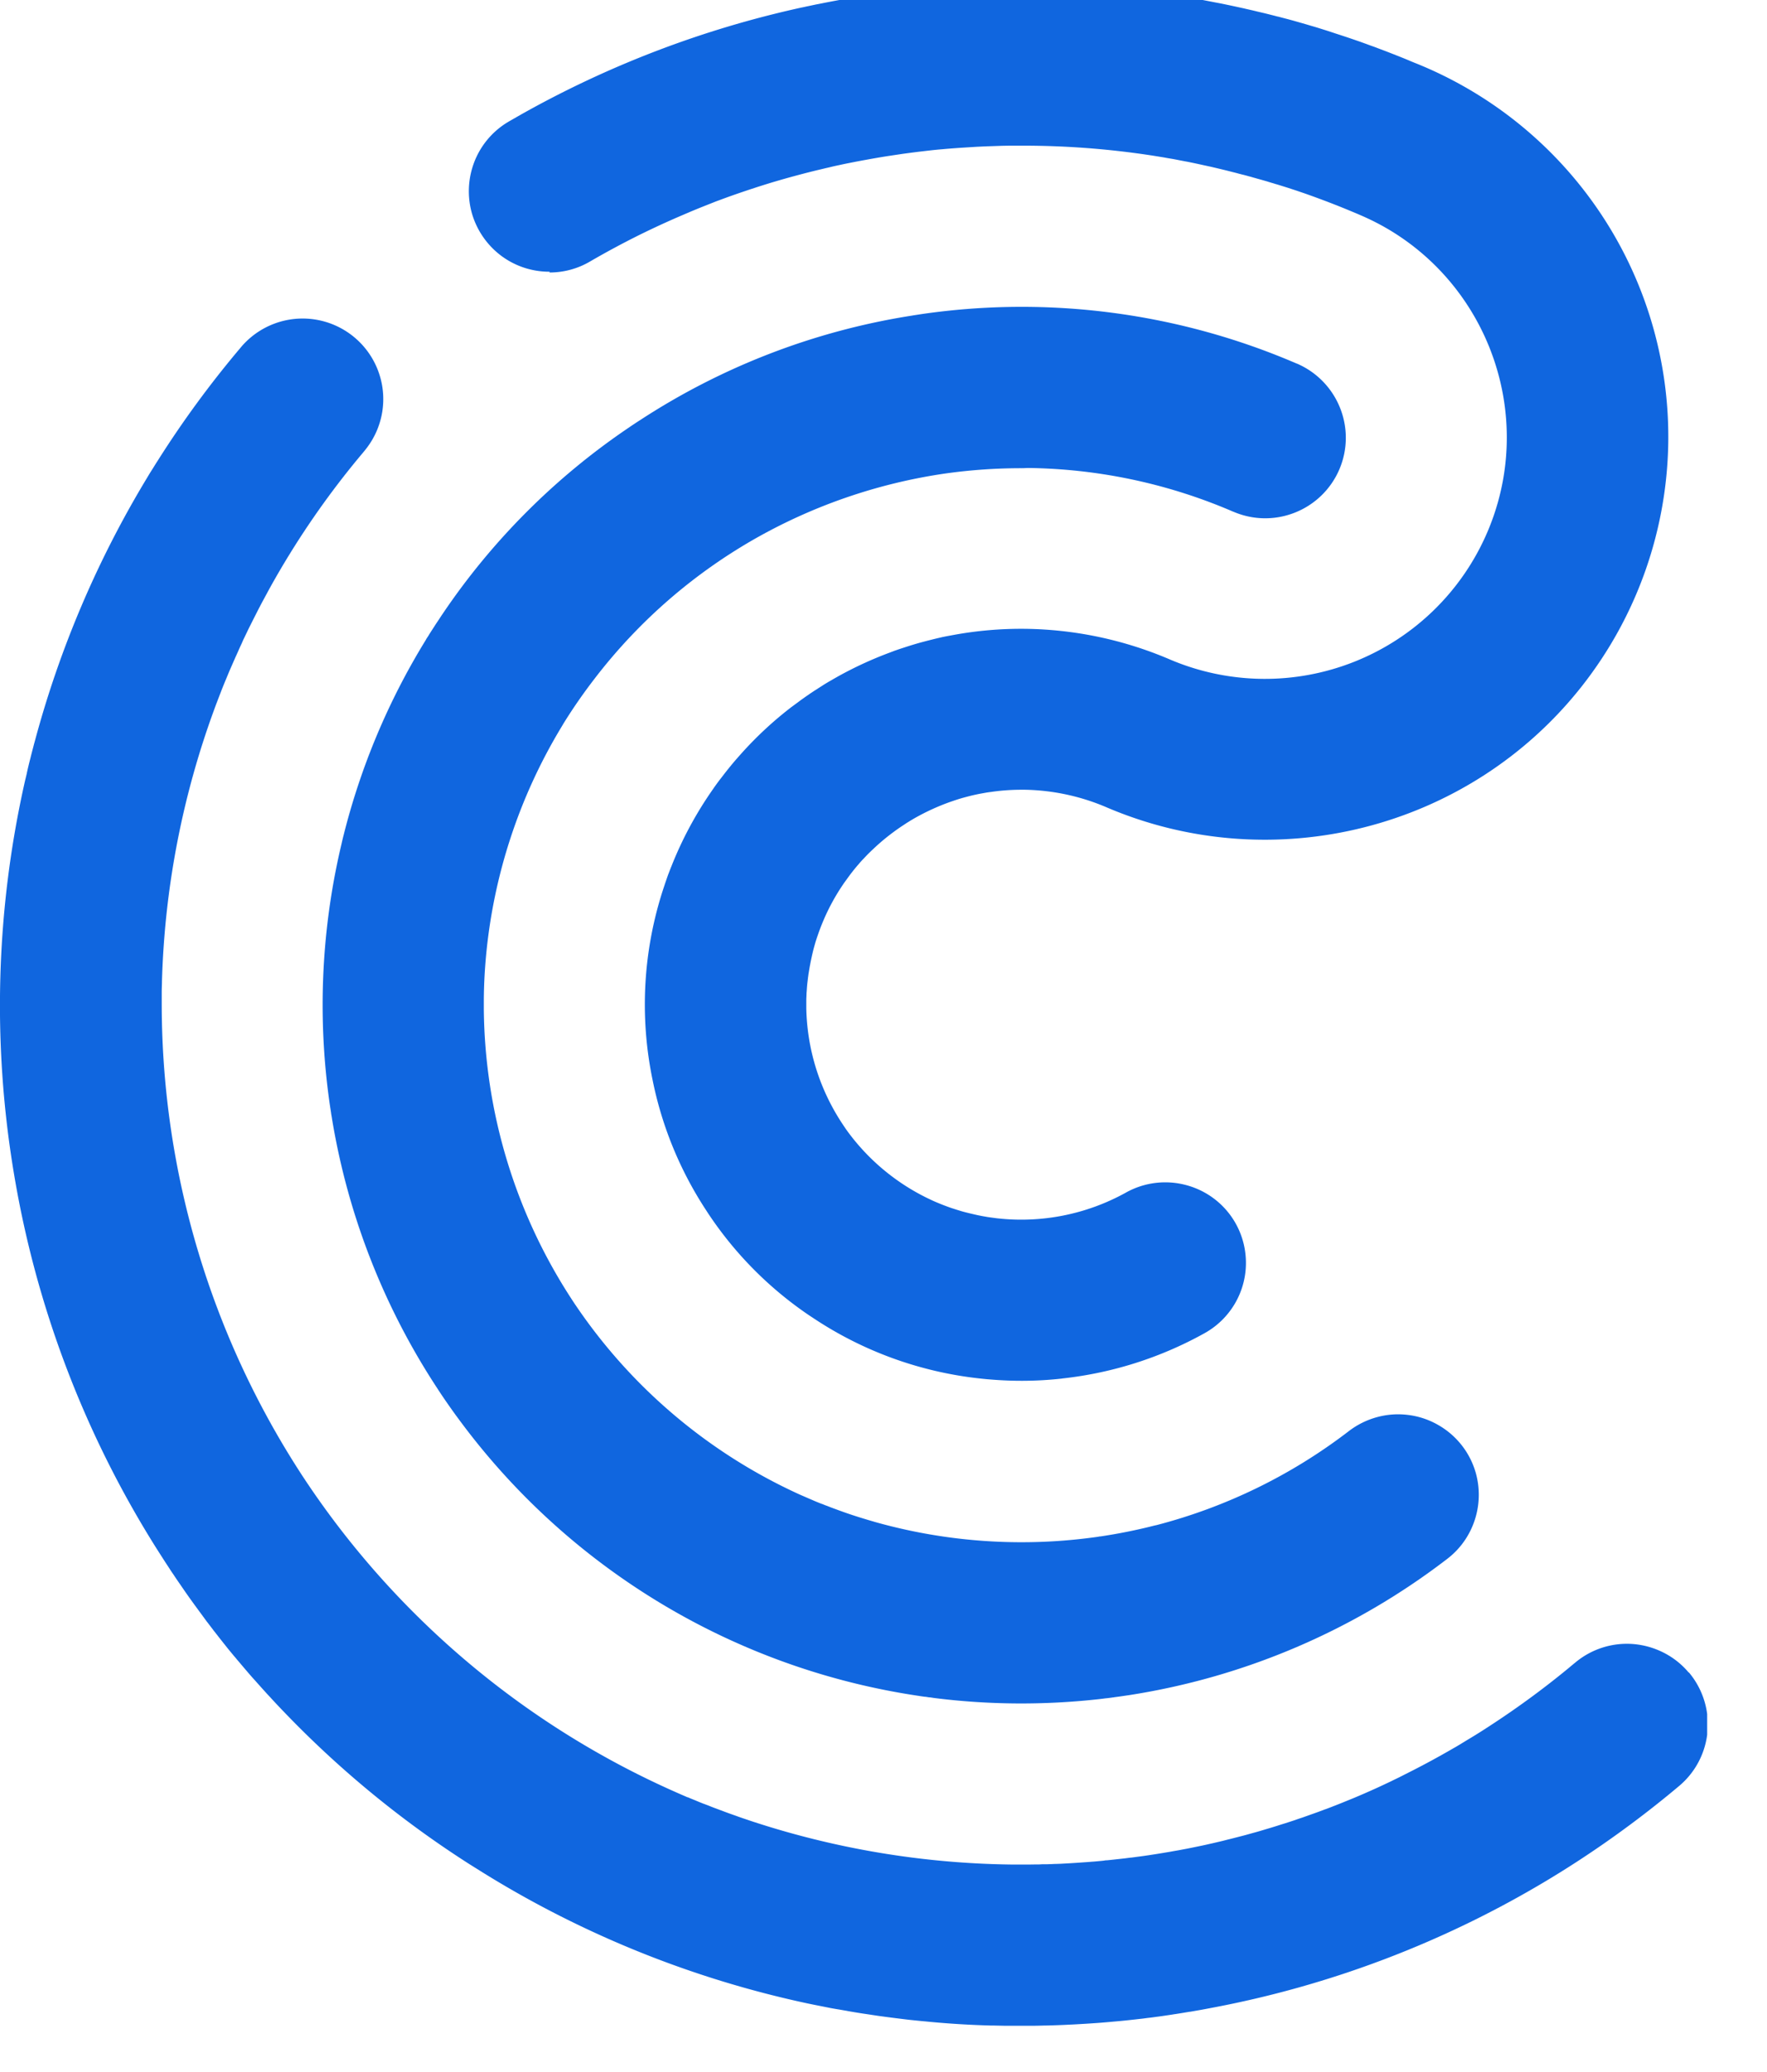 <svg viewBox="0 0 29 34" xmlns="http://www.w3.org/2000/svg" xml:space="preserve" style="fill-rule:evenodd;clip-rule:evenodd;stroke-linejoin:round;stroke-miterlimit:2"><g transform="matrix(1 0 0 .917 0 -16.51)"><path style="fill:none" d="M0 18h28.018v36.262H0z"/><clipPath id="a"><path d="M0 18h28.018v36.262H0z"/></clipPath><g clip-path="url(#a)"><path d="M62.001 62.026a2.934 2.934 0 0 0-.903-.721 3.017 3.017 0 0 0-1.11-.323 2.952 2.952 0 0 0-2.158.685c-.078.063-.155.127-.229.19a31.883 31.883 0 0 1-2.846 2.093l-.122.08a20.996 20.996 0 0 1-.756.472 8.121 8.121 0 0 0-.136.083l-.08.049-.143.086c-.047.028-.091.055-.138.08-.547.318-1.104.621-1.67.906l-.141.071-.196.1-.257.124-.019.011-.257.121-.196.092-.127.058c-.066.03-.135.06-.201.091-.089.038-.18.08-.271.118-.182.08-.367.158-.552.232a29.166 29.166 0 0 1-.825.326h-.006c-.179.069-.361.135-.544.199l-.036.013-.259.092c-.091.03-.182.06-.271.093l-.273.089-.077.025-.177.055-.146.047a25.11 25.11 0 0 1-.445.135l-.099.03-.182.053-.21.058-.168.047-.111.03-.141.036c-.157.041-.317.083-.477.121l-.119.031-.171.041-.141.033-.036.009-.218.049c-.132.031-.265.058-.4.086-.127.027-.254.052-.378.077l-.309.058-.191.033c-.063.011-.113.022-.171.031l-.246.041-.24.039-.03.005c-.1.014-.196.031-.293.044-.096.014-.19.028-.281.039l-.061.008-.232.031h-.017a10.11 10.11 0 0 0-.193.025l-.171.019c-.168.019-.339.038-.511.055h-.041a1.61 1.61 0 0 1-.168.022l-.147.014c-.058.005-.116.011-.174.014l-.174.014c-.229.016-.461.033-.69.046l-.306.017-.174.006c-.044 0-.088.002-.133.005l-.168.006h-.171c-.058.002-.116.008-.174.008h-.061c-.096 0-.193.003-.287.003h-.626a31.699 31.699 0 0 1-9.607-1.612c-.11-.039-.224-.075-.334-.114a6.187 6.187 0 0 1-.163-.058c-.052-.019-.11-.038-.163-.058-.088-.03-.176-.063-.265-.096l-.11-.042c-.1-.036-.199-.074-.296-.11l-.049-.019c-.039-.014-.078-.031-.113-.045l-.039-.016-.03-.011-.067-.025-.06-.025h-.014l-.028-.014-.124-.049c-.052-.022-.108-.044-.16-.067a7.429 7.429 0 0 1-.265-.11h-.014l-.177-.077-.207-.091a31.772 31.772 0 0 1-13.7-11.559 31.76 31.76 0 0 1-5.22-17.374v-.469c0-.119.005-.238.008-.357v-.027a31.603 31.603 0 0 1 2.029-10.311l.133-.345c.038-.102.08-.204.121-.306l.086-.207c.047-.113.093-.227.143-.34.053-.124.108-.248.163-.372l.011-.025c.003-.008.008-.022.014-.033l.116-.257s0-.006.003-.008c.035-.08.071-.158.107-.235.011-.022.02-.047.031-.069l.016-.039a1.97 1.97 0 0 1 .055-.113.967.967 0 0 1 .034-.072l.033-.071.03-.061c.041-.088.086-.177.13-.265l.022-.044.174-.345.124-.243.028-.05s0-.005.002-.008c0 0 0-.006.003-.006l.075-.141.027-.049.055-.102.053-.1.033-.058c.03-.06.064-.118.094-.176a31.243 31.243 0 0 1 3.453-5.022c.022-.027.047-.055.067-.083a2.96 2.96 0 0 0-4.599-3.729 37.249 37.249 0 0 0-3.032 4.144l-.022.033c-.08.127-.157.254-.237.378-.041.066-.08.132-.121.201a37.387 37.387 0 0 0-4.116 9.659l-.017.061c-.028.099-.052.201-.08.304l-.022.085a6.46 6.46 0 0 0-.041.163l-.042.163c-.027.108-.052.215-.077.326 0 .008-.006.019-.006.027-.002.017-.008.031-.011.047v.011l-.049.205c-.006.019-.009.038-.014.055a37.456 37.456 0 0 0-.409 14.484 37.377 37.377 0 0 0 5.187 13.681l.133.21.124.193c.041.066.083.13.124.193.061.094.122.185.182.279.036.056.072.108.108.16l.044.067a14.823 14.823 0 0 0 .227.331c.005.011.013.019.019.03l.022.031a22.225 22.225 0 0 0 .422.599c.078.107.158.218.238.325l.196.268c.03.042.06.083.094.124l.157.207c.033.042.063.086.099.127.05.067.102.13.152.196.028.036.055.072.083.105.055.072.113.141.168.213.036.044.069.088.105.13.05.06.1.124.152.184.036.045.072.086.108.128.049.063.105.124.157.187.036.044.075.089.113.133.05.061.102.121.155.182.083.099.168.196.254.29l.27.303c.091.1.188.21.285.312a28.43 28.43 0 0 0 .579.616 37.123 37.123 0 0 0 6.797 5.568l.058.036.198.124a37.47 37.47 0 0 0 12.141 4.939l.199.041.182.036.387.077c.063.014.129.025.193.036l.099.017.1.016.204.036.05.008.071.014c.075.014.149.025.227.039l.273.044.276.041.276.042c.091.014.185.025.276.038l.276.036.174.022.179.022.161.02c.113.014.223.025.336.036l.243.025.147.013.204.02a33.459 33.459 0 0 0 2.161.129h.091l.42.009h1.077c.143 0 .284-.006.428-.009h.03c.146-.002.29-.008.436-.013l.224-.009.223-.011c.136-.005.274-.014.409-.022.201-.011.4-.025.602-.039.218-.016.433-.035.648-.055.229-.019.459-.044.685-.069.08-.008.16-.019.243-.027.083-.009.163-.02.243-.031l.094-.011c.077-.008.154-.019.229-.03.093-.011.19-.025.284-.039l.055-.008c.108-.017.216-.03.326-.05l.039-.005.209-.033.199-.033.119-.02h.019c.152-.027.301-.052.453-.08l.027-.005.266-.05a37.316 37.316 0 0 0 12.466-4.756l.204-.125c.216-.132.431-.267.641-.403.083-.052.163-.105.243-.157a38.042 38.042 0 0 0 3.663-2.725 2.952 2.952 0 0 0 1.038-2.009 2.97 2.97 0 0 0-.682-2.156h-.011Z" style="fill:#1066df;fill-rule:nonzero" transform="matrix(.447 0 0 .487 0 17.726)"/><path d="M20.177 10.584c.521 0 1.035-.138 1.485-.403a31.74 31.74 0 0 1 1.788-.964c.323-.16.649-.314.978-.464l.196-.088.198-.088.136-.058.262-.113.196-.083c.132-.055.268-.111.4-.163l.152-.061.251-.099c.061-.025.122-.047.182-.069.288-.108.575-.21.867-.309l.171-.058c.34-.113.685-.224 1.03-.326l.171-.05a34.68 34.68 0 0 1 1.347-.359l.149-.035.174-.042.119-.027.127-.031c.083-.019.168-.038.251-.055.127-.028.254-.055.384-.08l.212-.042c.288-.055.575-.107.862-.157.138-.022.279-.047.417-.066.14-.022.281-.042.427-.064l.031-.005c.204-.028.408-.055.613-.08l.43-.05c.144-.016.287-.03.431-.041.143-.014.287-.025.433-.036.091-.006.183-.014.271-.019l.544-.034.27-.013c.055 0 .108-.006.163-.006l.149-.005.342-.012c.116-.002.232-.005.346-.005h.408a31.153 31.153 0 0 1 4.718.356c.058.008.118.019.179.028l.301.049.058.011.05.009c.074.014.152.025.226.038l.075.014.198.039.188.036c.066.011.133.025.196.038l.053.011c.149.031.3.064.449.097l.139.03c.104.022.207.047.311.072.122.028.243.058.365.088l.339.086.122.033.13.033h.005c.083.022.166.044.246.067.011 0 .022.005.033.008l.113.033.157.044.13.036c.061.017.122.036.182.052l.144.045.13.038.06.02h.006l.074.022.158.049.099.031.13.041.229.075c.116.038.232.08.348.118.511.18 1.016.37 1.518.575l.171.071c.125.053.249.102.373.158.425.182.834.394 1.226.64 3.638 2.283 5.181 6.951 3.436 11.02a8.884 8.884 0 0 1-11.663 4.663 13.888 13.888 0 0 0-5.303-1.121h-.005a13.763 13.763 0 0 0-2.612.223l-.093.017-.119.022c-.058.011-.119.022-.177.036h-.011a6.32 6.32 0 0 1-.187.044l-.15.036-.088.022-.143.036-.136.036-.094.025c-.19.052-.381.11-.568.171l-.227.074-.113.039c-.038.014-.074.025-.113.041l-.11.042a13.86 13.86 0 0 0-1.941.894c-.033.02-.069.039-.102.058l-.207.119c-.069.041-.135.08-.205.124l-.19.122-.166.107-.113.075a.8.8 0 0 0-.063.044c-.022.017-.053.036-.08.055a3.366 3.366 0 0 0-.094.066c-.064.045-.127.089-.188.136l-.19.14c-.031.023-.061.047-.094.069a13.548 13.548 0 0 0-1.841 1.709c-.047.053-.094.105-.141.16a7.117 7.117 0 0 0-.183.213c-.055.066-.11.132-.162.199-.02.022-.036.044-.053.066a6.821 6.821 0 0 0-.135.174c-.033.041-.063.083-.097.124a9.511 9.511 0 0 0-.256.351v.002a13.678 13.678 0 0 0-1.538 2.849c0 .006-.003.008-.006.014l-.049.124-.047.122c-.011.03-.025.063-.036.096-.011.031-.028.078-.041.119l-.05.144-.05.151a13.665 13.665 0 0 0-.417 7.076 13.632 13.632 0 0 0 1.969 4.8l.077.119a13.602 13.602 0 0 0 3.696 3.735l.141.093a13.683 13.683 0 0 0 6.095 2.228l.158.017.14.014.067.005c.875.077 1.755.072 2.63-.022a1.19 1.19 0 0 0 .102-.014h.009a13.819 13.819 0 0 0 5.189-1.662 2.953 2.953 0 0 0 1.494-2.928 2.948 2.948 0 0 0-2.137-2.501 2.958 2.958 0 0 0-2.249.265 7.916 7.916 0 0 1-4.738.944l-.085-.011-.149-.02c-.05-.008-.105-.013-.16-.025a6.162 6.162 0 0 1-.5-.102c-.03-.005-.058-.014-.085-.019l-.1-.025-.099-.025-.1-.027-.082-.025-.108-.033c-.064-.02-.127-.042-.191-.061l-.093-.033c-.064-.022-.127-.047-.188-.069a10.136 10.136 0 0 1-.279-.113l-.072-.031-.074-.033-.075-.036-.116-.055a7.955 7.955 0 0 1-2.987-2.534l-.066-.099-.063-.094c-.022-.033-.039-.058-.056-.086a7.973 7.973 0 0 1-1.269-4.157v-.26c0-.038 0-.082.002-.127.003-.041.003-.082.006-.127 0-.03 0-.06.005-.091l.006-.091a5.19 5.19 0 0 1 .03-.317c.006-.058.014-.116.022-.177.006-.044.011-.088.02-.132l.016-.1c.011-.061.02-.121.033-.182a6.73 6.73 0 0 1 .034-.174l.041-.19c.011-.042.019-.083.03-.127l.025-.1.058-.207c.088-.287.191-.571.309-.847a7.71 7.71 0 0 1 .726-1.323c.022-.035.05-.069.072-.102l.116-.16.061-.083c.022-.03.044-.058.066-.085.028-.036.055-.072.086-.108.027-.036.058-.072.085-.105l.089-.102c.049-.061.104-.119.16-.177l.011-.011a5.578 5.578 0 0 1 .334-.336l.038-.036c.301-.285.627-.544.969-.779l.196-.13c.033-.022.067-.044.105-.066a2.41 2.41 0 0 1 .116-.071c.039-.023.077-.047.119-.07a8.256 8.256 0 0 1 1.297-.593l.193-.066.13-.042.13-.038.132-.036.127-.033a7.146 7.146 0 0 1 .403-.089l.092-.016.093-.017c.061-.011.119-.019.18-.027h.005a7.68 7.68 0 0 1 1.132-.083h.13a7.96 7.96 0 0 1 2.981.64c6.14 2.634 13.314.815 17.449-4.425a14.843 14.843 0 0 0 3.189-9.099v-.027a14.796 14.796 0 0 0-9.259-13.778 8.55 8.55 0 0 1-.293-.121 21.07 21.07 0 0 0-.438-.177c-.147-.058-.293-.116-.439-.171l-.241-.091a5.8 5.8 0 0 0-.24-.088c-.072-.025-.141-.053-.212-.078l-.191-.069-.295-.102a37.024 37.024 0 0 0-.616-.204l-.141-.047-.168-.055-.254-.08-.171-.053-.152-.044-.215-.064-.434-.124c-.099-.027-.198-.055-.298-.08l-.281-.074h-.011l-.061-.017c-.163-.041-.323-.083-.486-.121l-.166-.039-.193-.047-.29-.066-.022-.006-.29-.063a43.253 43.253 0 0 0-.604-.127L44.615.66l-.257-.05-.171-.033-.245-.044-.089-.017-.579-.096a21.934 21.934 0 0 0-.61-.092l-.243-.033-.138-.016c-.017 0-.034-.006-.05-.006l-.166-.022-.16-.019-.11-.014-.213-.025-.066-.008c-.086-.008-.171-.019-.26-.028l-.24-.022-.083-.008-.237-.022c-.094-.008-.188-.017-.281-.022a41.79 41.79 0 0 0-1.279-.078h-.096l-.055-.002-.207-.009-.293-.008a71.441 71.441 0 0 0-.649-.011h-.635c-.091 0-.179 0-.27.003-.091.003-.174.003-.26.005-.085 0-.171.003-.259.006-.125.003-.251.008-.376.014l-.218.008-.099.006-.163.008-.213.011-.193.011h-.027a37.172 37.172 0 0 0-5.066.671l-.061.011c-.135.027-.27.058-.408.085l-.022.006c-.061.014-.122.025-.182.038A37.269 37.269 0 0 0 19.094 4.8l-.289.166-.116.066-.1.061a2.948 2.948 0 0 0-1.184 1.455 2.99 2.99 0 0 0-.075 1.874c.18.616.555 1.157 1.066 1.543a2.95 2.95 0 0 0 1.781.591h.002l-.002.028Z" style="fill:#1066df;fill-rule:nonzero" transform="matrix(.447 0 0 .487 0 17.726)"/><path d="m15.647 24.063-.025.042a25.531 25.531 0 0 0-3.009 7.166c-.003.014-.009.028-.011.041l-.042.174c-.005.028-.014.058-.019.086-.014.055-.025.11-.039.166a25.609 25.609 0 0 0-.386 9.468l.033.215c.006.028.008.056.011.083l.017.094.024.152.006.027s0 .014.003.023a25.634 25.634 0 0 0 3.848 9.788l.05.078c.187.284.38.563.579.839.075.105.152.207.227.309a25.632 25.632 0 0 0 16.833 10.073l.036.006.168.024h.025l.138.022h.031l.149.023c2.023.256 4.071.267 6.1.038l.13-.016a1.81 1.81 0 0 1 .124-.014l.174-.022.033-.006h.022l.039-.008.163-.022.058-.008.287-.042h.003a25.612 25.612 0 0 0 11.693-4.999 2.93 2.93 0 0 0 .77-.867 2.983 2.983 0 0 0 .307-2.258 2.95 2.95 0 0 0-1.389-1.805 2.925 2.925 0 0 0-1.101-.37 2.928 2.928 0 0 0-1.159.083 2.994 2.994 0 0 0-1.038.521 19.74 19.74 0 0 1-7.045 3.443c-.033.008-.066.013-.1.022-.646.165-1.3.295-1.96.394h-.027c-.077.017-.155.025-.232.036l-.086.011c-.847.111-1.7.166-2.553.166h-.006c-1.822 0-3.635-.251-5.391-.748l-.017-.006c-.135-.038-.273-.08-.408-.121a16.099 16.099 0 0 1-.906-.304l-.132-.049-.039-.014a7.297 7.297 0 0 1-.231-.089l-.067-.024-.116-.047-.03-.011h-.006c-.077-.031-.154-.061-.231-.094l-.058-.025-.064-.028c-.116-.049-.229-.099-.345-.149l-.094-.041a19.844 19.844 0 0 1-8.218-6.94l-.049-.072-.086-.13-.075-.116a19.845 19.845 0 0 1-3.174-10.572v-.254c0-.102 0-.204.003-.307v-.024a19.06 19.06 0 0 1 .074-1.331 19.814 19.814 0 0 1 2.761-8.439l.033-.055.06-.102a19.72 19.72 0 0 1 1.141-1.645 19.722 19.722 0 0 1 6.001-5.201 19.93 19.93 0 0 1 6.843-2.327 19.974 19.974 0 0 1 2.819-.199h.005c.072 0 .144-.003.218-.008h.014a19.56 19.56 0 0 1 7.542 1.606h.005a2.95 2.95 0 0 0 2.267.031 2.956 2.956 0 0 0 1.65-3.848 2.968 2.968 0 0 0-1.581-1.624h-.006a25.502 25.502 0 0 0-13.819-1.813l-.102.016-.163.025-.03.006-.122.019a25.445 25.445 0 0 0-9.888 3.832l-.022.013c-.044.031-.091.058-.135.089l-.138.091c-.031.022-.061.041-.091.063a25.41 25.41 0 0 0-6.855 6.86c-.038.055-.074.111-.11.166l-.116.174-.022.033-.119.185-.069.107c-.025.039-.05.078-.072.116a1.003 1.003 0 0 1-.041.064l-.05.077-.005.014.003-.006Z" style="fill:#1066df;fill-rule:nonzero" transform="matrix(.447 0 0 .487 0 17.726)"/></g></g></svg>
